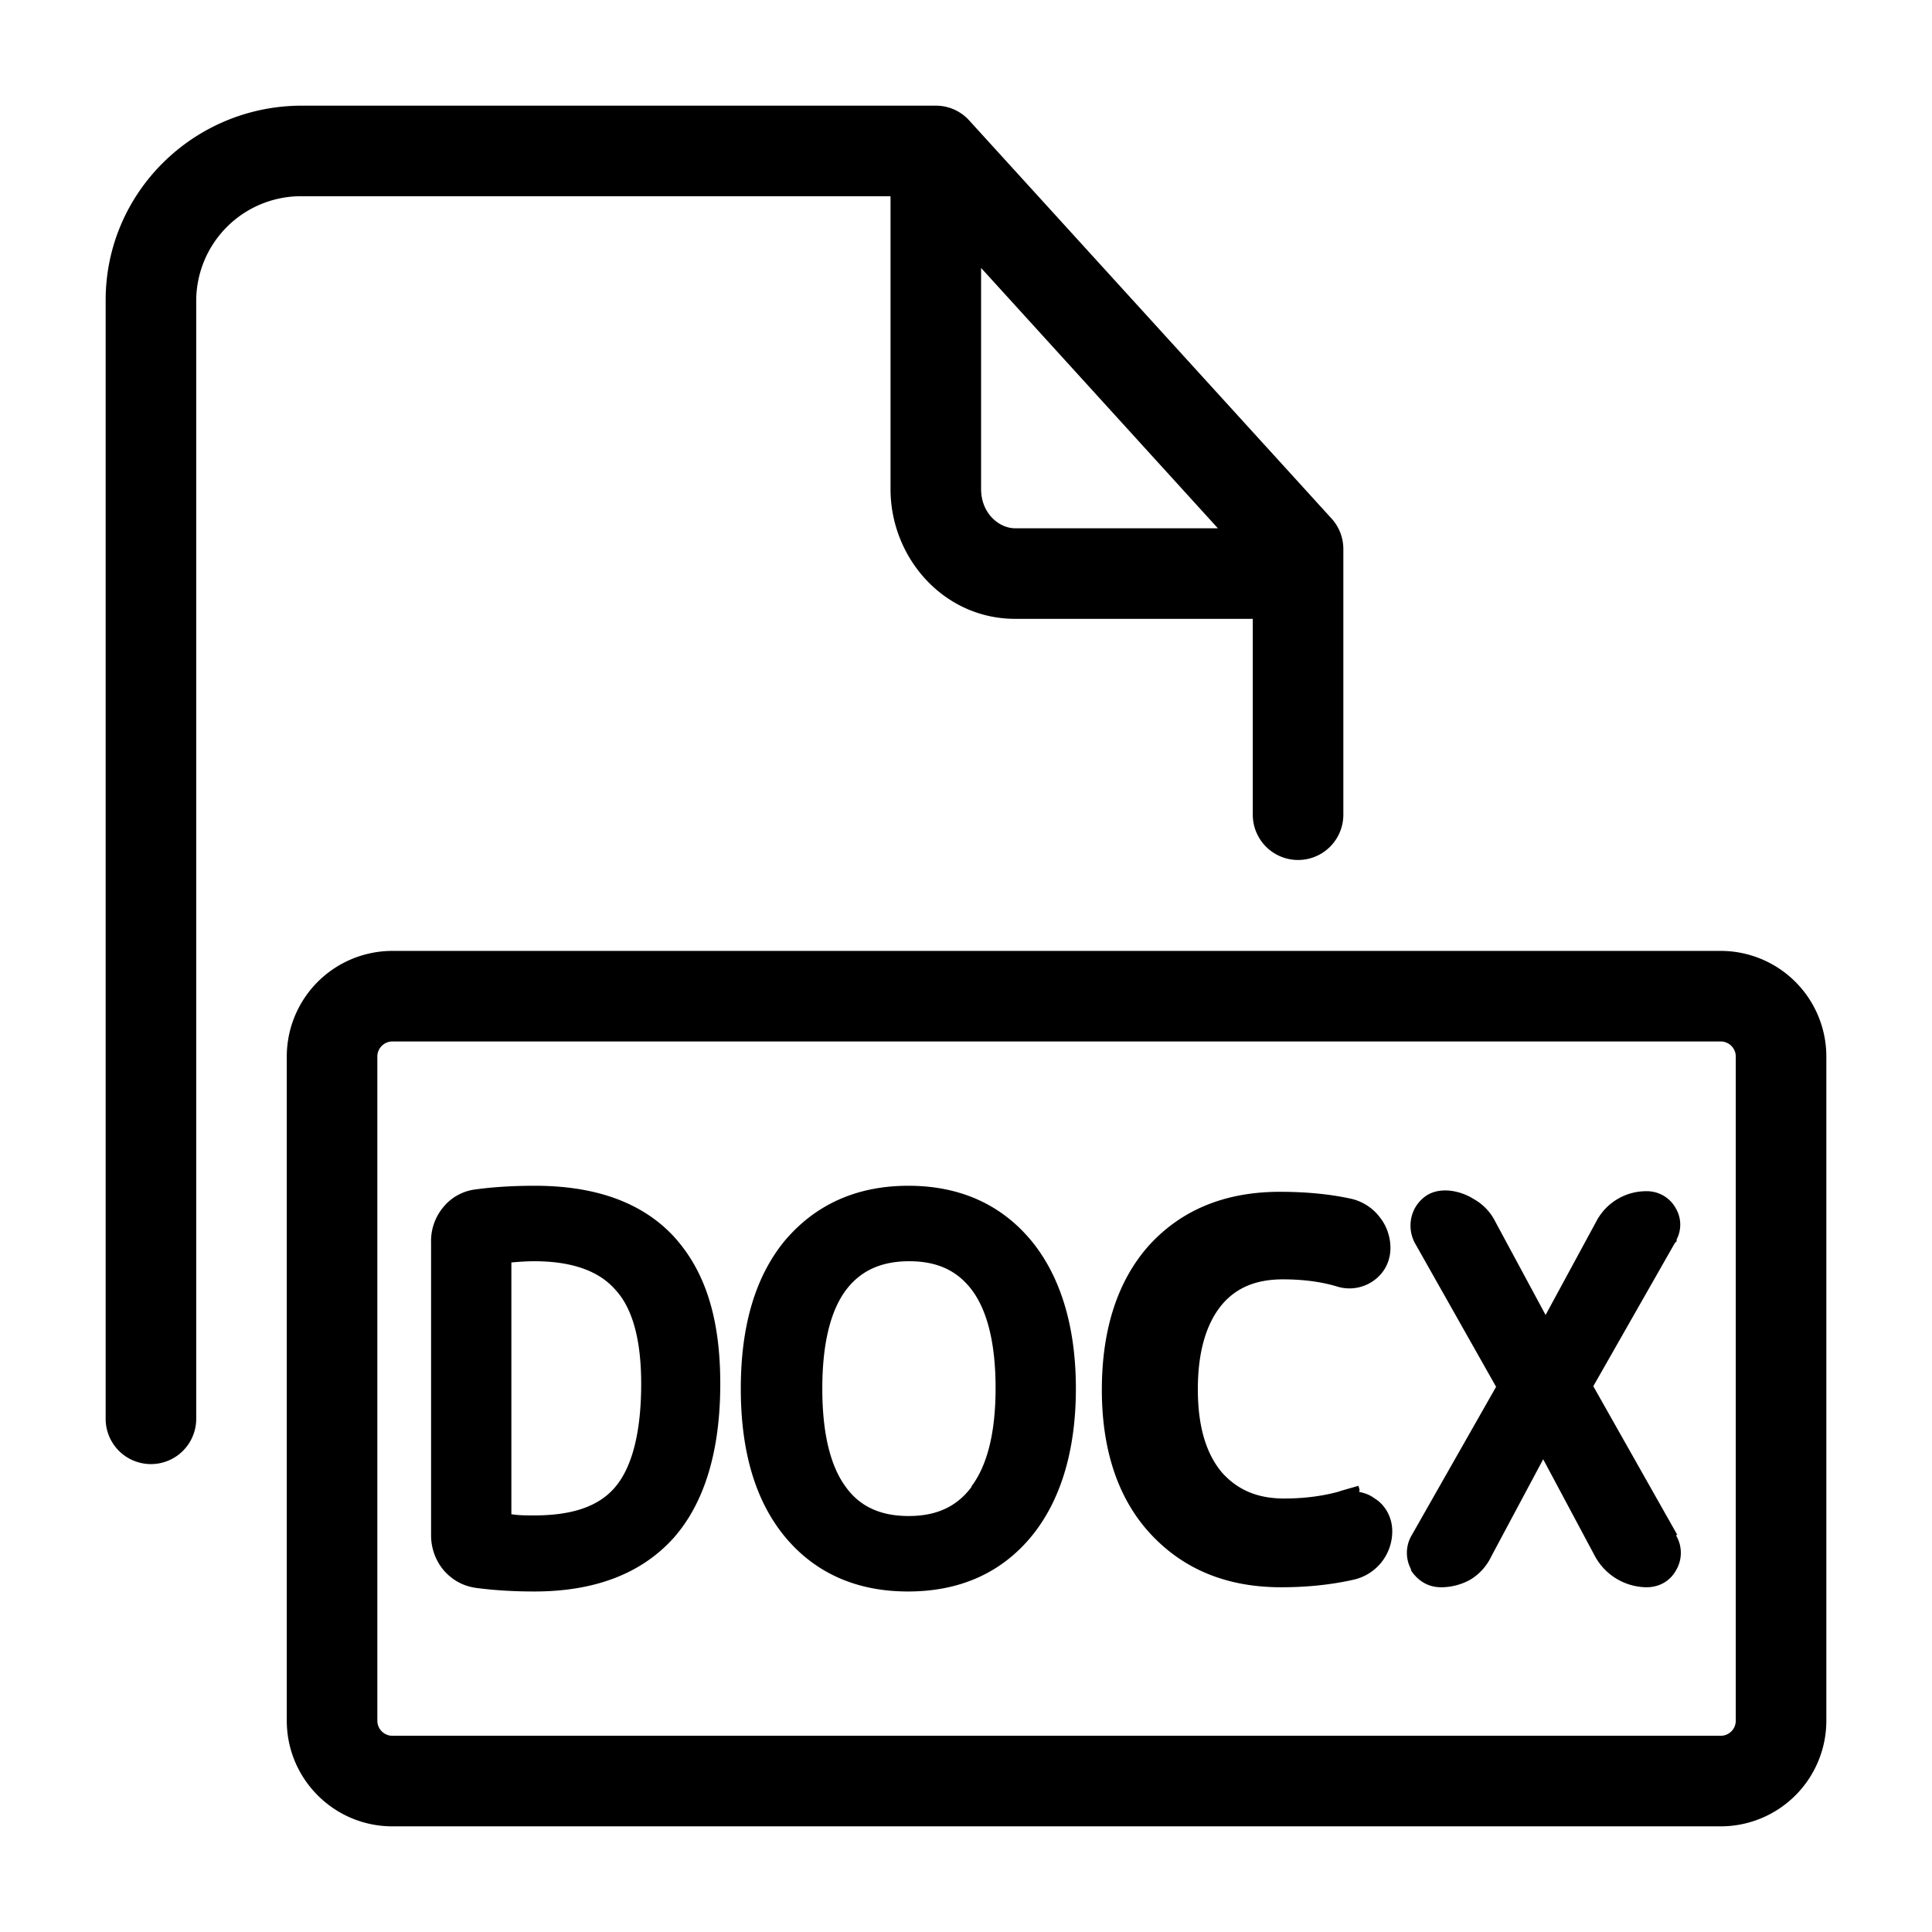 <svg xmlns="http://www.w3.org/2000/svg" width="16" height="16" fill="currentColor" viewBox="0 0 16 16">
  <g clip-path="url(#a)">
    <path fill-rule="evenodd" d="M.875 2.486c0-.894.732-1.611 1.626-1.611H7.75c.11 0 .21.048.278.124l3 3.296a.375.375 0 0 1 .097.252v2.2a.375.375 0 0 1-.75 0V5.125H8.407c-.59 0-1.032-.504-1.032-1.074V1.625H2.501a.868.868 0 0 0-.876.861v9.264a.375.375 0 0 1-.75 0V2.486Zm7.25 1.565V2.219l1.961 2.156H8.407c-.133 0-.282-.124-.282-.324ZM3.25 7.875a.875.875 0 0 0-.875.875v5.5c0 .483.392.875.875.875h11a.875.875 0 0 0 .875-.875v-5.5a.875.875 0 0 0-.875-.875h-11Zm-.125.875c0-.069.056-.125.125-.125h11c.069 0 .125.056.125.125v5.5a.125.125 0 0 1-.125.125h-11a.125.125 0 0 1-.125-.125v-5.5Zm1.3 1.07c-.175 0-.34.01-.485.03a.407.407 0 0 0-.275.155.436.436 0 0 0-.095.285v2.425a.45.45 0 0 0 .105.29c.07.08.16.13.265.145.15.02.31.03.485.03.505 0 .89-.15 1.155-.445.255-.29.385-.72.385-1.275 0-.555-.13-.94-.385-1.22-.26-.28-.645-.42-1.15-.42h-.005Zm.885 1.64c0 .4-.075.69-.215.855-.135.16-.355.235-.67.235-.07 0-.13 0-.19-.01v-2.085c.06-.005.125-.01.19-.01.31 0 .535.08.67.235.145.155.215.42.215.78Zm5.94.845.01.035-.005.015c.05.01.09.025.13.055.09.055.145.16.145.27a.41.41 0 0 1-.31.4c-.195.045-.4.065-.61.065-.445 0-.805-.145-1.08-.44-.27-.29-.405-.695-.405-1.195 0-.5.13-.9.385-1.19.27-.3.635-.45 1.09-.45.22 0 .425.02.6.06.095.025.175.08.23.155.055.07.085.16.085.25 0 .11-.05.21-.145.275a.345.345 0 0 1-.295.045c-.13-.04-.285-.06-.45-.06-.225 0-.39.07-.51.215-.13.16-.195.395-.195.695 0 .3.065.53.2.69.13.145.295.215.515.215.165 0 .315-.02.445-.055l.03-.01.14-.04Zm2.64.405-.695-1.23.675-1.185.015-.015v-.015a.266.266 0 0 0-.005-.255.273.273 0 0 0-.245-.145.466.466 0 0 0-.415.25l-.42.775-.415-.77a.44.44 0 0 0-.18-.19c-.12-.075-.28-.1-.39-.03a.304.304 0 0 0-.1.11.307.307 0 0 0 0 .28l.675 1.195-.705 1.24a.287.287 0 0 0 0 .27v.01c.06.09.145.14.25.14.09 0 .175-.025.245-.065a.45.45 0 0 0 .17-.19l.43-.805.43.805a.492.492 0 0 0 .425.255c.105 0 .195-.05.245-.14a.283.283 0 0 0 0-.29l.01-.005Zm-7.395-2.43c.255-.304.599-.46 1.028-.46.428 0 .772.156 1.022.46.24.295.365.71.365 1.22s-.125.925-.365 1.22c-.25.305-.595.46-1.025.46-.43 0-.775-.155-1.025-.46-.24-.295-.36-.7-.36-1.22s.12-.925.36-1.22Zm1.028-.46h.002-.005.003Zm.002 2.735c.235 0 .4-.08.52-.24v-.005c.135-.18.2-.455.2-.815 0-.36-.065-.635-.195-.81-.12-.16-.285-.24-.52-.24-.235 0-.405.08-.525.24-.13.175-.195.45-.195.815 0 .365.065.64.195.815.115.16.285.24.52.24Z" clip-rule="evenodd"/>
  </g>
  <defs>
    <clipPath id="a">
      <path d="M0 0h16v16H0z"/>
    </clipPath>
  </defs>
</svg>
